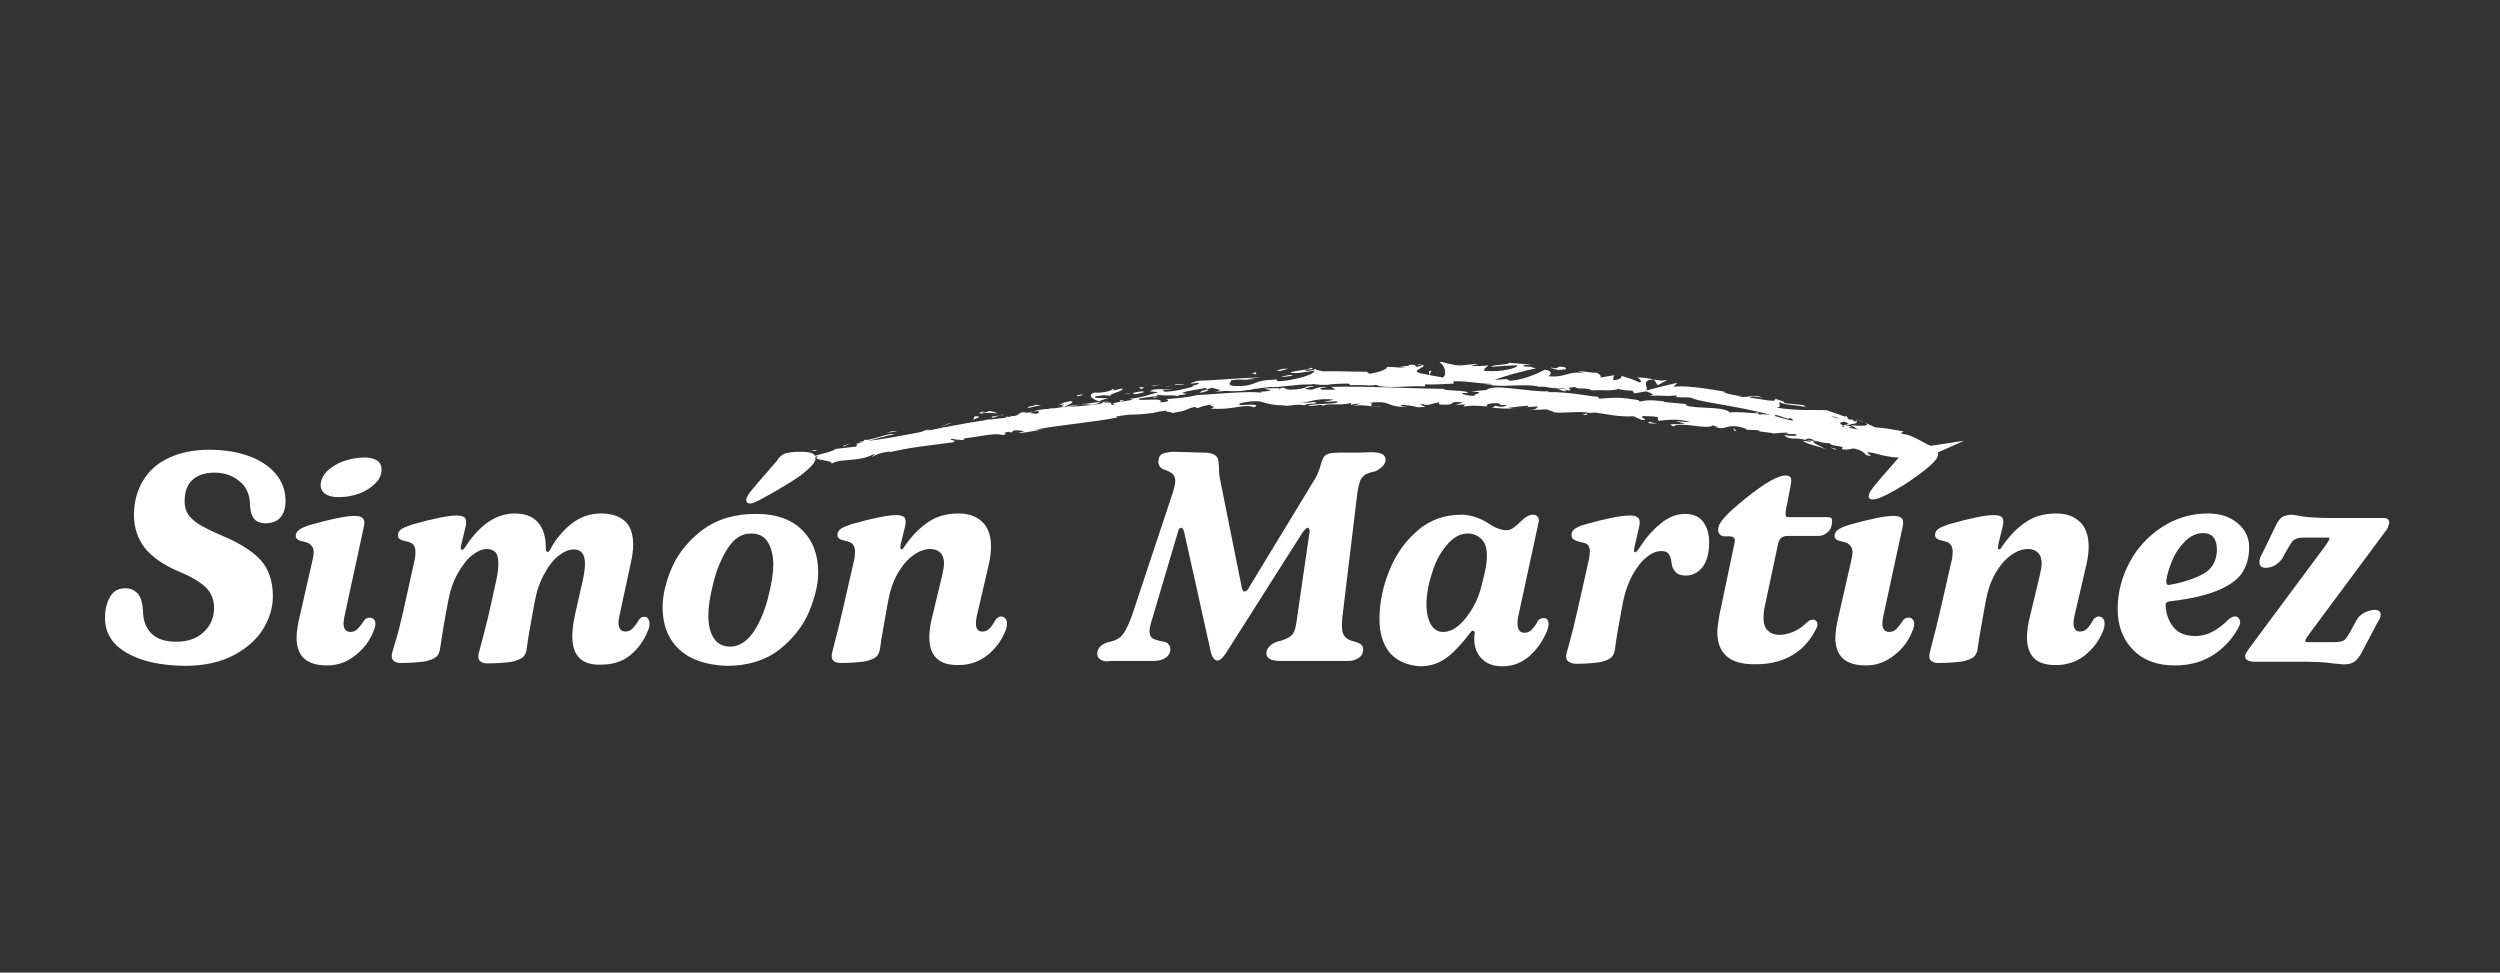 <?xml version="1.0" encoding="utf-8"?>
<!-- Generator: Adobe Illustrator 24.0.1, SVG Export Plug-In . SVG Version: 6.00 Build 0)  -->
<svg version="1.1" id="Capa_1" xmlns="http://www.w3.org/2000/svg" xmlns:xlink="http://www.w3.org/1999/xlink" x="0px" y="0px"
	 viewBox="0 0 612 238.1" style="enable-background:new 0 0 612 238.1;" xml:space="preserve">
<rect x="0" y="0" width="612" height="238.1" fill="#333333" stroke="none"/>
<style type="text/css">
	.st0{fill:#FFFFFF;}
</style>
<g>
	<path class="st0" d="M31,159.8c-3.6-2.1-5.3-4.9-5.3-8.6c0-1.9,0.4-3.6,1.2-5c0.8-1.5,2.1-2.2,3.8-2.2c1.3,0,2.3,0.5,3.1,1.4
		c0.7,0.9,1.1,2.3,1.2,4c0,2.6,0.8,4.5,2.2,5.8c1.4,1.3,3.4,1.9,6,1.9c2.8,0,5-0.8,6.7-2.4s2.5-3.6,2.5-5.9c0-2-0.7-3.7-2-5
		c-1.4-1.3-3.5-2.6-6.4-3.8c-3.9-1.6-6.7-3.6-8.5-5.8c-1.8-2.3-2.7-5-2.7-8.1c0-3.2,0.7-5.9,2.2-8.4c1.4-2.4,3.5-4.3,6.3-5.6
		c2.8-1.3,6.1-2,9.9-2c3.6,0,6.8,0.5,9.6,1.5c2.8,1,5.1,2.5,6.7,4.4c1.6,1.9,2.4,4.1,2.4,6.6c0,1.7-0.4,3-1.2,4
		c-0.8,1-2.1,1.5-3.8,1.5c-1.2,0-2.1-0.4-2.7-1.1c-0.6-0.8-1-2-1-3.7c-0.1-2.4-1-4.3-2.7-5.6c-1.6-1.3-3.6-2-6-2
		c-2.3,0-4.1,0.6-5.4,1.8c-1.3,1.2-1.9,2.9-1.9,5.3c0,1.7,0.6,3.2,1.9,4.3c1.2,1.2,3.5,2.4,6.7,3.8c4.7,1.9,8,4,10,6.2
		c2,2.2,3,5.2,3,8.9c0,2.7-0.8,5.4-2.4,8c-1.6,2.6-4,4.7-7.2,6.4c-3.2,1.7-7.2,2.6-12,2.6C39.2,162.9,34.6,161.9,31,159.8z"/>
	<path class="st0" d="M72.6,156.1c0-1.4,0.3-3.3,0.9-5.8l3.1-13.6c0.1-0.6,0.2-1.1,0.2-1.5c0-1.1-0.5-1.8-1.4-2.3
		c-0.4-0.1-0.9-0.3-1.4-0.4c-0.6-0.1-1-0.3-1.2-0.5c-0.3-0.2-0.4-0.5-0.4-0.8c0-0.6,0.3-1.1,0.8-1.5c0.6-0.4,1.4-0.8,2.7-1.2
		c5.3-1.5,8.9-2.2,10.8-2.2c0.9,0,1.5,0.1,1.9,0.4c0.4,0.2,0.6,0.7,0.6,1.2c0,0.1,0,0.5-0.1,0.9l-4.8,22.2c-0.1,0.6-0.2,1.1-0.2,1.6
		c0,1.4,0.6,2.1,1.7,2.1c0.6,0,1.2-0.2,1.7-0.7c0.5-0.5,1.1-1.3,1.8-2.3c0.3-0.3,0.7-0.5,1.2-0.5c0.4,0,0.7,0.1,1,0.4
		c0.3,0.3,0.4,0.7,0.4,1.2c0,0.5-0.2,1.1-0.5,1.8c-0.9,2.3-2.4,4.3-4.5,5.9c-2,1.6-4.3,2.4-6.8,2.4C75,162.9,72.6,160.6,72.6,156.1z
		 M79.6,120.9c-0.7-0.5-1.1-1.2-1.1-2.1c0-1.2,0.5-2.3,1.5-3.4c1-1,2.4-1.9,4.1-2.5c1.7-0.6,3.4-0.9,5.3-0.9c1.3,0,2.3,0.3,3,0.8
		c0.7,0.5,1,1.2,1,2.2c0,1.2-0.5,2.3-1.5,3.3c-1,1-2.3,1.9-3.9,2.5c-1.6,0.6-3.3,0.9-5.1,0.9C81.4,121.7,80.3,121.4,79.6,120.9z"/>
	<path class="st0" d="M140.1,155.8c0-1.5,0.2-3.3,0.7-5.5l1.9-8.4c0.3-1.5,0.5-2.8,0.5-3.9c0-2.3-0.9-3.5-2.7-3.5
		c-1.2,0-2.4,0.5-3.7,1.5c-1.3,1-2.5,2.5-3.5,4.4c-1.1,1.9-1.9,4.2-2.4,6.9c-0.9,4.9-1.6,8.6-1.9,11.1c-0.1,1.1-0.4,1.9-0.9,2.4
		c-0.5,0.5-1.5,0.9-2.8,1.2c-1.4,0.2-3.4,0.4-6.1,0.4c-0.7,0-1.2-0.2-1.6-0.5c-0.4-0.3-0.5-0.7-0.5-1.2c0-0.1,0-0.4,0.1-0.8
		c0.3-1.2,0.6-2.3,0.9-3.4c0.9-3.5,1.5-5.8,1.7-6.8l1.7-7.7c0.3-1.5,0.5-2.8,0.5-4c0-1.3-0.2-2.2-0.7-2.8c-0.5-0.5-1.2-0.8-2.2-0.8
		c-1.1,0-2.2,0.5-3.5,1.5c-1.3,1-2.4,2.5-3.5,4.4c-1.1,1.9-1.9,4.2-2.4,6.9c-0.9,4.7-1.5,8.4-1.9,11.1c-0.1,1.1-0.4,1.9-0.9,2.4
		c-0.5,0.5-1.5,0.9-2.8,1.2c-1.4,0.2-3.4,0.4-6.1,0.4c-0.7,0-1.2-0.2-1.6-0.5c-0.4-0.3-0.5-0.7-0.5-1.3c0-0.1,0-0.3,0.1-0.7l0.7-2.4
		c0.8-2.5,1.4-5.1,2-7.7l2.9-13.1c0.1-0.8,0.1-1.3,0.1-1.5c0-1.2-0.4-1.9-1.3-2.3c-0.4-0.1-0.9-0.3-1.4-0.4c-0.6-0.1-1-0.3-1.2-0.5
		c-0.3-0.2-0.4-0.5-0.4-0.8c0-0.7,0.3-1.2,0.9-1.6c0.6-0.4,1.5-0.7,2.6-1.1c5.3-1.5,8.9-2.2,10.8-2.2c0.9,0,1.5,0.1,1.9,0.4
		c0.4,0.2,0.5,0.7,0.5,1.3c0,0.3,0,0.6-0.1,0.9l-1.1,4.6c-0.2,0.8-0.1,1.2,0.2,1.2c0.2,0,0.5-0.2,0.8-0.7c3.5-5.4,7.5-8.2,12.1-8.2
		c2.5,0,4.4,0.7,5.7,2.2c1.3,1.5,1.9,3.5,1.9,6c0,0.8,0.1,1.2,0.4,1.2c0.3,0,0.6-0.3,0.8-0.8c1.3-2.4,3-4.4,5.1-6.1
		c2.2-1.7,4.6-2.5,7.2-2.5c2.5,0,4.4,0.6,5.8,1.8c1.4,1.2,2.1,3.2,2.1,5.9c0,1.2-0.2,2.7-0.6,4.5l-2.8,13c-0.1,0.6-0.2,1.1-0.2,1.5
		c0,1.5,0.6,2.2,1.7,2.2c0.6,0,1.2-0.2,1.7-0.7c0.5-0.5,1.1-1.3,1.7-2.3c0.3-0.4,0.7-0.6,1.2-0.6c0.4,0,0.7,0.1,0.9,0.4
		c0.2,0.3,0.4,0.7,0.4,1.2c0,0.6-0.1,1.2-0.4,1.8c-0.9,2.3-2.3,4.3-4.2,5.9c-1.9,1.6-4.3,2.4-7.2,2.4
		C142.5,162.9,140.1,160.6,140.1,155.8z"/>
	<path class="st0" d="M166.3,159c-2.8-2.6-4.1-6.1-4.1-10.4c0-2.9,0.8-6.2,2.3-9.7c1.6-3.6,4.1-6.6,7.5-9.2
		c3.5-2.6,7.8-3.9,13.1-3.9c4.8,0,8.6,1.3,11.2,3.9c2.7,2.6,4,6.1,4,10.5c0,2.9-0.8,6.1-2.3,9.7c-1.5,3.5-4,6.6-7.3,9.2
		c-3.4,2.6-7.7,3.9-12.8,3.9C173,162.8,169.1,161.6,166.3,159z M184.6,154.5c1.6-2.5,2.7-5.3,3.5-8.5c0.8-3.2,1.2-5.8,1.2-7.7
		c0-2.4-0.5-4.3-1.4-5.7c-0.9-1.4-2.3-2-4.1-2c-2.2,0-4.1,1.2-5.7,3.7c-1.6,2.5-2.7,5.3-3.5,8.5c-0.8,3.2-1.2,5.8-1.2,7.7
		c0,2.5,0.4,4.4,1.4,5.8c0.9,1.4,2.3,2,4.1,2C181.1,158.2,183,156.9,184.6,154.5z M182.7,122.2c0-0.4,0.5-1.2,1.3-2.2
		c0.8-1,2-2.4,3.6-4.2l2.6-3c0.5-0.9,1.2-1.5,2-1.8c0.8-0.2,2-0.4,3.6-0.4c1.5,0,2.5,0.1,3.1,0.4c0.6,0.3,0.8,0.8,0.7,1.5
		c-0.1,0.8-1.3,2.1-3.5,3.8c-2.2,1.7-11.2,6.9-12,6.9C183,123.4,182.6,123,182.7,122.2z"/>
	<path class="st0" d="M227.5,155.9c0-1.5,0.3-3.4,0.9-5.7l2.3-9.6c0.2-1.1,0.4-1.9,0.4-2.6c0-1.2-0.3-2.1-0.9-2.7s-1.4-0.9-2.4-0.9
		c-1.4,0-2.8,0.5-4.2,1.5c-1.4,1-2.7,2.5-3.8,4.4c-1.1,1.9-1.9,4.2-2.4,6.9c-0.9,5.1-1.6,8.8-1.9,11.1c-0.1,1.1-0.4,1.9-0.9,2.4
		c-0.5,0.5-1.5,0.9-2.8,1.2c-1.4,0.2-3.4,0.4-6.1,0.4c-0.7,0-1.2-0.2-1.6-0.5c-0.4-0.3-0.5-0.7-0.5-1.3c0-0.1,0-0.3,0.1-0.7l0.5-2
		c1.2-4.4,2.8-11.4,5-21.2c0.1-0.8,0.1-1.3,0.1-1.6c0-1.1-0.4-1.9-1.3-2.3c-0.4-0.1-0.9-0.3-1.4-0.4c-0.6-0.1-1-0.3-1.2-0.5
		c-0.3-0.2-0.4-0.5-0.4-0.8c0-0.7,0.3-1.2,0.9-1.6c0.6-0.4,1.5-0.7,2.6-1.1c5.3-1.5,8.9-2.2,10.8-2.2c0.9,0,1.5,0.1,1.9,0.4
		c0.4,0.2,0.5,0.7,0.5,1.3c0,0.3,0,0.6-0.1,0.9l-1.1,4.5c0,0.2-0.1,0.5-0.1,0.8c0,0.3,0.1,0.5,0.3,0.5c0.2,0,0.4-0.2,0.7-0.7
		c1.7-2.5,3.6-4.5,5.7-5.9c2.1-1.5,4.6-2.2,7.6-2.2c2.4,0,4.3,0.7,5.7,2c1.4,1.3,2.2,3.3,2.2,6.1c0,1.4-0.2,2.8-0.5,4.2l-3,12.9
		c-0.1,0.6-0.2,1.1-0.2,1.6c0,0.7,0.1,1.2,0.4,1.6c0.3,0.4,0.7,0.5,1.2,0.5c0.6,0,1.2-0.2,1.7-0.7c0.5-0.5,1-1.2,1.6-2.3
		c0.4-0.4,0.8-0.7,1.3-0.7c0.4,0,0.7,0.2,1,0.5c0.3,0.3,0.4,0.7,0.4,1.3c0,0.5-0.1,1.1-0.4,1.8c-0.9,2.3-2.4,4.3-4.4,5.9
		c-2,1.6-4.4,2.4-7,2.4C229.8,162.9,227.5,160.6,227.5,155.9z"/>
	<path class="st0" d="M269.5,161.5c-0.6-0.3-0.9-0.8-0.9-1.5c0-0.7,0.3-1.3,0.8-1.8c0.6-0.5,1.2-0.8,1.9-1c1.6-0.3,2.8-0.9,3.5-1.8
		s1.5-2.5,2.3-4.7l10.1-30.4c0.3-1,0.5-1.9,0.5-2.6c0-0.7-0.2-1.3-0.7-1.7c-0.4-0.4-1.2-0.8-2.2-1.1c-0.4-0.2-0.8-0.5-1-0.9
		c-0.2-0.4-0.3-0.9-0.2-1.4c0.1-0.8,0.5-1.4,1.2-1.6c0.7-0.2,1.5-0.4,2.5-0.4l3.8,0.1c0.8,0,1.8,0.1,3.2,0.1c1.3,0,2.2,0.1,2.7,0.4
		c0.6,0.2,0.9,0.6,1.1,1s0.2,1.1,0.3,2c0,1.3,0.1,2.4,0.3,3.3l5.3,26.4c0.1,0.6,0.4,0.9,0.7,0.9c0.2,0,0.4-0.1,0.6-0.3
		c0.2-0.2,0.3-0.4,0.4-0.6l16.1-26.5c0.5-0.8,0.8-1.5,1.1-2.3s0.4-1.2,0.4-1.3c0.2-0.8,0.5-1.4,0.7-1.8c0.2-0.4,0.6-0.7,1.2-0.9
		c0.6-0.2,1.5-0.3,2.6-0.3c1.4,0,2.5,0,3.2,0c0.7,0,1.3,0,1.7,0c0.6,0,1.6-0.1,3.1-0.1c2.3,0,3.4,0.6,3.4,1.9c0,0.5-0.3,1.1-0.8,1.6
		c-0.5,0.5-1.1,0.9-1.8,1.2c-1.1,0.2-1.9,0.5-2.4,0.8c-0.5,0.3-0.9,0.8-1.2,1.4c-0.2,0.6-0.5,1.6-0.7,2.9l-3.7,30.7
		c-0.1,1.1-0.1,1.8-0.1,2c0,1.2,0.2,2,0.7,2.6c0.4,0.6,1.3,1,2.5,1.3c1.3,0.3,2,0.9,2,1.8c0,1-0.4,1.8-1.2,2.2
		c-0.8,0.5-1.6,0.7-2.3,0.7h-16.7c-2.3,0-3.5-0.6-3.5-1.9c0-0.6,0.3-1.2,0.8-1.7c0.5-0.5,1.1-0.9,1.8-1.1c1.7-0.4,2.8-0.9,3.5-1.5
		c0.7-0.6,1.1-1.8,1.3-3.5l3.2-22c0-0.2,0-0.4-0.1-0.6c-0.1-0.2-0.2-0.3-0.4-0.3c-0.2,0-0.4,0.2-0.7,0.5c-0.3,0.3-0.4,0.5-0.5,0.6
		l-18.8,29.6c-0.8,1.2-1.5,1.8-2.1,1.8s-1.1-0.6-1.5-1.7l-6.6-29.7c-0.2-0.7-0.4-1.1-0.7-1.1c-0.4,0-0.7,0.3-0.8,0.9l-6.6,22.3
		c-0.2,0.7-0.4,1.4-0.4,2.1c0,0.9,0.3,1.5,0.8,1.8c0.6,0.3,1.5,0.6,2.8,0.8c0.5,0.1,0.9,0.3,1.1,0.7c0.3,0.3,0.4,0.7,0.4,1.2
		c0,0.8-0.4,1.5-1.1,2c-0.7,0.5-1.8,0.8-3.1,0.8h-10.5C270.9,162,270.1,161.9,269.5,161.5z"/>
	<path class="st0" d="M340.3,159.9c-1.7-2-2.6-4.8-2.6-8.3c0-4,0.8-8,2.4-11.9c1.6-4,3.9-7.2,6.9-9.8c3-2.6,6.6-3.9,10.7-3.9
		c2.5,0,5,0.9,7.4,2.6c1.4,0.8,2.6,1.2,3.6,1.2c0.5,0,0.9-0.1,1.3-0.3c0.4-0.2,0.9-0.6,1.6-1.2c0.9-0.9,1.6-1.5,2.1-1.8
		c0.5-0.3,1-0.5,1.5-0.5c0.5,0,0.9,0.1,1.1,0.4c0.3,0.2,0.4,0.6,0.4,1c0,0.3,0,0.5-0.1,0.7l-5,23.1c-0.1,0.3-0.1,0.9-0.1,1.5
		c0,1.5,0.6,2.2,1.7,2.2c0.6,0,1.2-0.2,1.7-0.7c0.5-0.5,1.1-1.2,1.6-2.3c0.4-0.4,0.9-0.6,1.4-0.6c0.4,0,0.7,0.1,0.9,0.4
		c0.2,0.3,0.3,0.6,0.3,1.1c0,0.6-0.2,1.2-0.5,1.9c-1,2.4-2.5,4.4-4.3,6c-1.9,1.6-4,2.4-6.5,2.4c-2.2,0-3.9-0.6-5.1-1.9
		c-1.2-1.2-1.8-2.8-1.8-4.8c0-0.5,0-0.9,0.1-1.2v-0.1c0-0.5-0.1-0.7-0.4-0.7c-0.2,0-0.5,0.2-0.7,0.5c-1.8,2.4-3.6,4.4-5.5,5.9
		c-1.9,1.5-4.1,2.3-6.7,2.3C344.6,162.9,342.1,161.9,340.3,159.9z M358.9,151.2c1.8-2.3,3-4.8,3.7-7.5c0.5-2,0.9-3.5,1.1-4.6
		c0.2-1.1,0.3-2.1,0.3-3c0-1.8-0.4-3.2-1.3-4.1c-0.9-0.9-2-1.4-3.4-1.4c-1.9,0-3.6,1-5.2,2.9c-1.6,1.9-2.8,4.2-3.6,7
		c-0.9,2.7-1.3,5.2-1.3,7.4c0,2.1,0.4,3.8,1.1,5c0.7,1.2,1.7,1.8,3,1.8C355.2,154.7,357.1,153.5,358.9,151.2z"/>
	<path class="st0" d="M383.9,161.9c-0.4-0.3-0.5-0.7-0.5-1.3c0-0.1,0-0.3,0.1-0.7c1.3-4.6,2.1-8,2.6-10.2l2.9-12.9
		c0.1-0.7,0.2-1.3,0.2-1.8c0-1.2-0.5-1.9-1.4-2.1c-1-0.2-1.8-0.4-2.3-0.7c-0.5-0.2-0.8-0.6-0.8-1.2c0-0.7,0.3-1.2,0.9-1.6
		c0.6-0.4,1.5-0.8,2.7-1.1c5-1.4,8.5-2.1,10.7-2.1c0.8,0,1.4,0.1,1.8,0.4c0.4,0.2,0.6,0.7,0.6,1.2c0,0.2,0,0.5-0.1,1l-1.2,5.2
		c0,0.2-0.1,0.4-0.1,0.7c0,0.3,0.1,0.5,0.3,0.5c0.2,0,0.5-0.3,0.9-0.9c1.6-2.5,3.3-4.5,5.3-6.1c1.9-1.6,3.9-2.4,6-2.4
		c1.9,0,3.4,0.6,4.4,1.9c1,1.3,1.5,3,1.5,5c0,2.6-0.5,4.6-1.6,6.1c-1.1,1.4-2.5,2.1-4.1,2.1c-0.9,0-1.6-0.2-2.1-0.5
		c-0.5-0.4-0.9-0.9-1.2-1.6c-0.1-0.3-0.2-0.9-0.3-1.6c-0.1-0.8-0.4-1.3-0.7-1.7c-0.3-0.4-0.9-0.6-1.7-0.6c-1.2,0-2.4,0.5-3.6,1.5
		c-1.3,1-2.4,2.5-3.5,4.4c-1,1.9-1.8,4.1-2.3,6.6c-0.9,4.9-1.6,8.6-1.9,11.1c-0.1,1.1-0.4,1.9-0.9,2.4c-0.5,0.5-1.5,0.9-2.8,1.2
		c-1.4,0.2-3.4,0.4-6.1,0.4C384.8,162.4,384.3,162.2,383.9,161.9z"/>
	<path class="st0" d="M420.4,154.7c0-0.9,0.2-2.3,0.5-4.1l3.7-17.6c0-0.1,0.1-0.3,0.1-0.6c0-0.7-0.4-1.1-1.3-1.1h-1.2
		c-0.5,0-0.9-0.2-1.2-0.5c-0.3-0.3-0.4-0.7-0.4-1.2c0-0.9,0.6-1.9,1.7-3.1c1.1-1.2,2.8-2.7,4.9-4.4c4.7-3.8,8-5.7,9.9-5.7
		c0.5,0,0.8,0.1,1.1,0.3c0.2,0.2,0.3,0.5,0.3,0.9c0,0.4-0.1,0.9-0.2,1.5l-0.8,4.2c-0.3,1.2-0.4,2-0.4,2.5c0,0.3,0.1,0.6,0.2,0.7
		c0.1,0.1,0.4,0.1,0.8,0.1h8.8c0.5,0,0.9,0,1.2,0.1c0.2,0.1,0.4,0.3,0.4,0.7c0,1.2-0.3,2.2-1,2.8c-0.7,0.7-1.5,1-2.5,1h-7.4
		c-1.3,0-2,0.6-2.3,1.8l-3.4,16c-0.1,0.8-0.2,1.5-0.2,2.2c0,1.4,0.3,2.4,1,3.1s1.6,1.1,2.9,1.1c1,0,2.1-0.2,3.3-0.7
		c1.2-0.5,2.3-1.2,3.4-2.3c0.5-0.5,1-0.7,1.5-0.7c0.3,0,0.6,0.1,0.8,0.3c0.2,0.2,0.3,0.5,0.3,0.8c0,0.3,0,0.5-0.1,0.7
		c-1.4,3-3.4,5.3-5.9,6.8c-2.5,1.5-5.5,2.3-8.9,2.3C423.6,162.8,420.4,160.1,420.4,154.7z"/>
	<path class="st0" d="M449.3,156.1c0-1.4,0.3-3.3,0.9-5.8l3.1-13.6c0.1-0.6,0.2-1.1,0.2-1.5c0-1.1-0.5-1.8-1.4-2.3
		c-0.4-0.1-0.9-0.3-1.4-0.4c-0.6-0.1-1-0.3-1.2-0.5c-0.3-0.2-0.4-0.5-0.4-0.8c0-0.6,0.3-1.1,0.8-1.5c0.6-0.4,1.4-0.8,2.7-1.2
		c5.3-1.5,8.9-2.2,10.8-2.2c0.9,0,1.5,0.1,1.9,0.4c0.4,0.2,0.6,0.7,0.6,1.2c0,0.1,0,0.5-0.1,0.9l-4.8,22.2c-0.1,0.6-0.2,1.1-0.2,1.6
		c0,1.4,0.6,2.1,1.7,2.1c0.6,0,1.2-0.2,1.7-0.7c0.5-0.5,1.1-1.3,1.8-2.3c0.3-0.3,0.7-0.5,1.2-0.5c0.4,0,0.7,0.1,1,0.4
		c0.3,0.3,0.4,0.7,0.4,1.2c0,0.5-0.2,1.1-0.5,1.8c-0.9,2.3-2.4,4.3-4.5,5.9s-4.3,2.4-6.8,2.4C451.7,162.9,449.3,160.6,449.3,156.1z
		 M457.5,121.2c0-0.4,0.5-1.2,1.3-2.2c0.8-1,2-2.4,3.6-4.2l2.6-3c0.5-0.9,1.2-1.5,2-1.8c0.8-0.2,2-0.4,3.6-0.4
		c1.5,0,2.5,0.1,3.1,0.4c0.6,0.3,0.8,0.8,0.7,1.5c-0.1,0.8-1.3,2.1-3.5,3.8c-2.2,1.7-4.5,3.3-7,4.7c-2.5,1.4-4.2,2.2-5,2.2
		C457.8,122.4,457.3,122,457.5,121.2z"/>
	<path class="st0" d="M496.2,155.9c0-1.5,0.3-3.4,0.9-5.7l2.3-9.6c0.2-1.1,0.4-1.9,0.4-2.6c0-1.2-0.3-2.1-0.9-2.7s-1.4-0.9-2.4-0.9
		c-1.4,0-2.8,0.5-4.2,1.5c-1.4,1-2.7,2.5-3.8,4.4c-1.1,1.9-1.9,4.2-2.4,6.9c-0.9,5.1-1.6,8.8-1.9,11.1c-0.1,1.1-0.4,1.9-0.9,2.4
		c-0.5,0.5-1.5,0.9-2.8,1.2c-1.4,0.2-3.4,0.4-6.1,0.4c-0.7,0-1.2-0.2-1.6-0.5s-0.5-0.7-0.5-1.3c0-0.1,0-0.3,0.1-0.7l0.5-2
		c1.2-4.4,2.8-11.4,5-21.2c0.1-0.8,0.1-1.3,0.1-1.6c0-1.1-0.4-1.9-1.3-2.3c-0.4-0.1-0.9-0.3-1.4-0.4c-0.6-0.1-1-0.3-1.2-0.5
		c-0.3-0.2-0.4-0.5-0.4-0.8c0-0.7,0.3-1.2,0.9-1.6c0.6-0.4,1.5-0.7,2.6-1.1c5.3-1.5,8.9-2.2,10.8-2.2c0.9,0,1.5,0.1,1.9,0.4
		c0.4,0.2,0.5,0.7,0.5,1.3c0,0.3,0,0.6-0.1,0.9l-1.1,4.5c0,0.2-0.1,0.5-0.1,0.8c0,0.3,0.1,0.5,0.3,0.5c0.2,0,0.4-0.2,0.7-0.7
		c1.7-2.5,3.6-4.5,5.7-5.9c2.1-1.5,4.6-2.2,7.6-2.2c2.4,0,4.3,0.7,5.7,2s2.2,3.3,2.2,6.1c0,1.4-0.2,2.8-0.5,4.2l-3,12.9
		c-0.1,0.6-0.2,1.1-0.2,1.6c0,0.7,0.1,1.2,0.4,1.6c0.3,0.4,0.7,0.5,1.2,0.5c0.6,0,1.2-0.2,1.7-0.7c0.5-0.5,1-1.2,1.6-2.3
		c0.4-0.4,0.8-0.7,1.3-0.7c0.4,0,0.7,0.2,1,0.5c0.3,0.3,0.4,0.7,0.4,1.3c0,0.5-0.1,1.1-0.4,1.8c-0.9,2.3-2.4,4.3-4.4,5.9
		s-4.4,2.4-7,2.4C498.5,162.9,496.2,160.6,496.2,155.9z"/>
	<path class="st0" d="M522.2,159.1c-2.5-2.5-3.8-5.9-3.8-10c0-4,1-7.8,2.9-11.4c1.9-3.6,4.6-6.5,8-8.7c3.4-2.2,7.1-3.3,11.3-3.3
		c2.9,0,5.3,0.8,7.2,2.4c1.9,1.6,2.8,3.6,2.8,5.9c0,2.4-0.6,4.5-1.7,6.2c-1.1,1.7-3.1,3.1-5.9,4.3c-2.8,1.2-6.7,2.1-11.8,2.7
		c-0.4,0-0.7,0.2-0.9,0.4c-0.2,0.2-0.2,0.6-0.1,1.3c0.2,1.9,0.9,3.5,2,4.8c1.1,1.3,2.9,2,5.3,2c1.5,0,2.9-0.4,4.2-1.1
		c1.3-0.7,2.6-1.7,3.9-3c0.5-0.4,1-0.7,1.5-0.7c0.4,0,0.7,0.1,0.9,0.4c0.2,0.2,0.4,0.6,0.4,1c0,0.3-0.1,0.7-0.3,1.1
		c-1.4,2.7-3.4,5-6.1,6.8c-2.7,1.8-5.9,2.7-9.6,2.7C528.2,162.9,524.7,161.7,522.2,159.1z M539.5,140.4c2.1-1.2,3.1-3.1,3.2-5.7
		c0-2.8-1.1-4.2-3.4-4.2c-1.5,0-2.9,0.6-4.3,1.9c-1.3,1.3-2.4,2.8-3.2,4.7c-0.8,1.9-1.3,3.6-1.5,5.1v0.2c0,0.5,0.2,0.8,0.5,0.8
		c0.1,0,0.4,0,0.7-0.1C534.7,142.5,537.4,141.6,539.5,140.4z"/>
	<path class="st0" d="M572.2,162.5c-0.4,0-1.3-0.1-2.7-0.3c-1.4-0.1-2.8-0.2-4.3-0.2h-13.1c-1.7,0-2.5-0.5-2.5-1.4
		c0-0.3,0.3-0.9,0.8-1.6c0.5-0.7,0.9-1.2,1.1-1.5l17.6-23.7c0.6-0.8,0.9-1.4,1.1-1.7c0.1-0.4,0-0.5-0.3-0.5h-5.6
		c-1,0-1.7,0.1-2.2,0.3c-0.5,0.2-0.9,0.5-1.2,1c-0.3,0.5-0.9,1.4-1.6,2.7c-0.3,0.6-0.5,1-0.7,1.3c-0.6,0.7-1.3,1.3-1.9,1.6
		c-0.6,0.3-1.3,0.5-2.1,0.5c-1,0-1.5-0.5-1.5-1.4c0-0.6,0.2-1.3,0.7-2.1l3.6-7.4c0.5-0.9,1-1.4,1.6-1.7c0.6-0.2,1.2-0.4,2-0.4
		c0.3,0,1.1,0.1,2.5,0.4c1.4,0.2,3.5,0.4,6.4,0.4h13.6c0.4,0,0.8,0.1,0.9,0.2c0.2,0.1,0.4,0.4,0.5,0.7v0.1c0,0.2-0.1,0.5-0.2,0.9
		c-0.1,0.4-0.3,0.7-0.4,0.9l-19,25.6c0,0.1-0.2,0.3-0.5,0.7c-0.3,0.4-0.4,0.7-0.5,0.9c0,0.2,0.1,0.4,0.4,0.4h6.7
		c1.2,0,2-0.2,2.5-0.5c0.4-0.3,1-1.2,1.8-2.7c0.3-0.6,0.8-1.5,1.5-2.7c0.6-0.7,1.2-1.2,2-1.5c0.7-0.3,1.4-0.5,2.1-0.5
		c1,0,1.5,0.4,1.5,1.2c0,0.5-0.3,1.2-0.9,2.1l-4,7.6c-0.7,1.1-1.4,1.8-1.9,2c-0.6,0.3-1.1,0.4-1.7,0.4
		C573.9,162.7,573.2,162.6,572.2,162.5z"/>
</g>
<g>
	<g>
		<g>
			<g>
				<g>
					<path class="st0" d="M193.4,113.3c-0.8,0.2-0.4,0.5-0.5,0.6C194.2,113.5,193.4,113.2,193.4,113.3z"/>
					<polygon class="st0" points="206.5,109.1 206.3,109.4 208.2,108.5 					"/>
					<path class="st0" d="M219,106.3c-1.3-0.4-4.5,1.1-6.8,1.4l-0.4-0.1l-0.9,0.8C213.6,107.7,217,106.6,219,106.3z"/>
					<path class="st0" d="M225.9,106.4c-0.5-0.2,1.4-0.5-1.6,0.2c0.2,0,0.2,0,0.3,0C224.9,106.6,225.3,106.5,225.9,106.4z"/>
					<path class="st0" d="M224.7,106.6C223.4,106.9,225.6,106.7,224.7,106.6L224.7,106.6z"/>
					<path class="st0" d="M230.7,105.3l-1.7,0.6c0.4,0.1,1.9-0.2,1.4,0.1C232.2,105.5,231.8,105.4,230.7,105.3z"/>
					<path class="st0" d="M232.3,104.5l-0.9,0.3C231.6,104.8,231.8,104.8,232.3,104.5z"/>
					<path class="st0" d="M229.5,105.3l1.9-0.6c-0.3-0.1-0.3-0.3-0.9,0.3C230.7,104.8,230.3,105,229.5,105.3z"/>
					<path class="st0" d="M228.4,105.4c-1,0-2.3,0.2-0.6-0.4C224.5,105.8,225.1,106.2,228.4,105.4z"/>
					<path class="st0" d="M219.5,105.5l-1.3,0.1L217,106C217.6,105.8,219.6,105.7,219.5,105.5z"/>
					<path class="st0" d="M241.6,103.6c0.1-0.2-0.7-0.3-0.8-0.5l-1.3,0.4C240.2,103.5,241.5,103.4,241.6,103.6z"/>
					<path class="st0" d="M240.8,103.1l1.9-0.6C241,102.8,240.7,103,240.8,103.1z"/>
					<polygon class="st0" points="232.4,103.6 229.4,104.8 233,103.5 					"/>
					<polygon class="st0" points="249,102.4 248,102.9 249.8,102 					"/>
					<path class="st0" d="M253.9,101.5c-0.8,0.4,1.2,0.3,0.4,0.6c1.3-0.2,2.4-0.7,3.4-1C256.6,101.3,255.4,101.5,253.9,101.5z"/>
					<path class="st0" d="M259.3,100.5c-0.5,0.1-1.1,0.4-1.7,0.6C258.2,100.9,258.8,100.7,259.3,100.5z"/>
					<path class="st0" d="M246,102.1c0.2,0.1,0.5,0.3,1.6,0.2l-0.8-0.3C246.5,102,246.3,102,246,102.1z"/>
					<path class="st0" d="M246.7,101.9L246.7,101.9c0.9-0.1,1.4-0.2,1.7-0.2C248.2,101.7,247.7,101.8,246.7,101.9z"/>
					<path class="st0" d="M245.8,102.1c0.1,0,0.1,0,0.2,0C245.9,102,245.9,102,245.8,102.1z"/>
					<path class="st0" d="M237.6,103c1.1-0.5,3.4-1.1,1.1-1.1C237.8,102.4,239.2,102.3,237.6,103z"/>
					<path class="st0" d="M244.8,101.7l-2.1,0.3c0.1,0.1,0.5,0.2-0.1,0.4L244.8,101.7z"/>
					<polygon class="st0" points="245.7,101.4 244.8,101.7 245.5,101.6 					"/>
					<path class="st0" d="M255.7,100.6c0.9-0.3,1.8-0.5,2.9-0.7c-1.2,0.1-2.4,0.2-3.6,0.4C254.9,100.5,254.5,100.8,255.7,100.6z"/>
					<path class="st0" d="M251.3,101.2c0.1,0,0.1,0,0.2-0.1C251.4,101.1,251.3,101.1,251.3,101.2z"/>
					<path class="st0" d="M269.5,98.4c-0.1,0-0.1,0-0.2-0.1c0,0,0,0.1,0,0.1L269.5,98.4z"/>
					<path class="st0" d="M254.9,100.3c-0.9,0-1.4,0.2-1.9,0.5c0.7-0.2,1.3-0.3,2.1-0.4C255.1,100.2,255.1,100.2,254.9,100.3z"/>
					<path class="st0" d="M262.3,99.8c-0.5,0-1,0-1.6,0C261.2,99.9,262.1,100,262.3,99.8z"/>
					<path class="st0" d="M251.8,101.2c0,0-0.1,0-0.1,0C252,101.3,252,101.2,251.8,101.2z"/>
					<path class="st0" d="M251.8,101.2c0.4-0.1,0.8-0.3,1.1-0.5c-0.5,0.1-1,0.3-1.4,0.4C251.6,101.1,251.8,101.2,251.8,101.2z"/>
					<path class="st0" d="M272.4,95.2c-0.1,0.4-2.4,1.1-4.5,0.9c-1.9,0.6-0.5,1.7,1.4,2.2c0-0.2,0-0.3,2-0.8
						c-0.7-0.1-4.6,0.1-2.9-0.5c2.7-0.5,2.2-0.1,3.6-0.1c-1.2-0.4,3.4-1.1,2.7-1.8l-2.3,0.5C272.2,95.6,273.1,95.3,272.4,95.2z"/>
					<path class="st0" d="M265.4,98.8l-0.8,0.2c1-0.1,1.7,0,3,0.1c1.4-0.4,1.6-0.6,1.7-0.7c-1.4,0.1-2.8,0.4-4.1,0.5L265.4,98.8z"/>
					<path class="st0" d="M260.8,99.5c0.6-0.5,2.6-1,1.3-1.3c-2.5,0.4-1.7,0.6-3.1,1C262.9,98.6,257.9,99.7,260.8,99.5
						c-0.8,0.1-1.5,0.3-2.2,0.4c0.7-0.1,1.4-0.1,2.1-0.1c0,0-0.1,0-0.1,0l0,0l0,0c-0.2,0-0.2-0.1,0,0c0,0,0.1,0,0.1,0
						C260.7,99.7,260.7,99.6,260.8,99.5c1.2-0.1,0.2,0.1-0.2,0.2c0,0,0,0,0,0.1c0,0,0,0,0,0l3.9-0.8
						C263.7,99.1,262.7,99.2,260.8,99.5z"/>
					<path class="st0" d="M240.5,100.7c0.1,0,0.1,0,0.1,0.1C240.9,100.6,241,100.6,240.5,100.7z"/>
					<path class="st0" d="M242.2,100.6c-0.3,0.1-0.5,0.3-1.4,0.4c-0.8,0,0-0.2-0.1-0.3c-0.5,0.2-1.9,0.6-0.1,0.5l0.3-0.1
						c1.6-0.1,3.8,0.1,3.5,0.2C243.8,101,243.4,100.8,242.2,100.6z"/>
					<path class="st0" d="M251.6,99.9c1.1-0.3,2.2-0.5,3.3-0.7c-0.6,0-1.2-0.1-1.7-0.1l0.1,0.2C251.4,99.5,251.8,99.7,251.6,99.9z"
						/>
					<polygon class="st0" points="269.9,98.5 269.5,99 271.3,98.2 					"/>
					<polygon class="st0" points="274.2,98 274.1,98.4 275.2,98 					"/>
					<path class="st0" d="M427,105.2l-1,0C426.5,105.2,426.8,105.2,427,105.2z"/>
					<path class="st0" d="M434.1,106.3l0.2-0.2C433.9,106.2,433.8,106.2,434.1,106.3z"/>
					<path class="st0" d="M380.5,94.9c1.4,0.5,2.9,1.2,2.8,0.7l-0.4-0.5C381.9,95.2,381.1,95.1,380.5,94.9z"/>
					<path class="st0" d="M453,104c-0.1-0.1-0.2-0.2-0.4-0.2c-0.4,0.1-0.7,0.1-1,0.2C452,104,452.5,104,453,104z"/>
					<path class="st0" d="M454.4,102.6l1.8,0.8C455.8,103.1,455.2,102.9,454.4,102.6z"/>
					<path class="st0" d="M388.5,101.2l-1.2,0.3C389.1,101.7,388.3,101.4,388.5,101.2z"/>
					<path class="st0" d="M318.4,94c1.2,0.1,2.2,0.1,3.1,0.1C320,93.9,318.8,93.6,318.4,94z"/>
					<path class="st0" d="M430.5,101c-0.6,0-0.9,0-0.9,0.1C430.2,101.2,430.6,101.2,430.5,101z"/>
					<path class="st0" d="M325.1,94c-0.2,0-0.4-0.1-0.7-0.1c-0.9,0.1-1.8,0.2-2.9,0.2C322.6,94.2,323.9,94.3,325.1,94z"/>
					<path class="st0" d="M248.1,105.7c-0.1,0-0.2,0-0.3,0C247.8,105.8,247.9,105.7,248.1,105.7z"/>
					<path class="st0" d="M206.9,109c0.4-0.1,1-0.3,1.6-0.4C208.2,108.7,207.7,108.8,206.9,109z"/>
					<path class="st0" d="M291.5,96.2C290.6,96.4,291.4,96.3,291.5,96.2L291.5,96.2z"/>
					<path class="st0" d="M286.9,95c0.2-0.1,0.3-0.1,0.3-0.2C287.2,94.8,287.1,94.9,286.9,95z"/>
					<path class="st0" d="M334.2,91C334.2,91,334.2,91,334.2,91C334,91,334,91,334.2,91z"/>
					<path class="st0" d="M290.1,96.2c0.3,0,0.7,0,1.2,0C291.1,96.2,290.8,96.2,290.1,96.2z"/>
					<path class="st0" d="M290.4,96.4c-0.3,0-0.6,0-0.8,0C289.4,96.5,289.5,96.5,290.4,96.4z"/>
					<path class="st0" d="M292.8,96.1c-0.5,0.1-1,0.1-1.5,0.1c0.2,0,0.3,0,0.2,0C291.8,96.2,292.2,96.2,292.8,96.1z"/>
					<path class="st0" d="M323.2,98c-0.1,0-0.1,0-0.2,0C322,98.2,322.5,98.1,323.2,98z"/>
					<path class="st0" d="M404.9,92.8c0,0-0.1,0-0.1,0C404.8,92.9,404.9,92.9,404.9,92.8L404.9,92.8z"/>
					<path class="st0" d="M408.2,93c-1.5,0.3-2.3,0.1-3.3-0.1l0.9,1.4L408.2,93z"/>
					<path class="st0" d="M410.2,103.1l2.3,0.6c-2.9,0.3-4.8-0.1-2.7,0.7c0.2-0.6,2.5-0.5,4.7-0.2c2.2,0.3,4.5,0.5,4.7-0.1l1.5,0.5
						c-0.4-0.1-0.5,0-0.9-0.1c2.9,1,2.3-0.7,6.1,0c1.3,0.3,2.2,0.7,1.3,0.7l3,0.1c0.9,0.2,0.6,0.4-0.2,0.2l4.5,0.6l0,0
						c0.7-0.1,2.2-0.2,2.9-0.2c1.1,0.4-0.6,0.1-0.3,0.3l2.5,0.1c1,0.5-1.2,0.5-2.9,0.2c2.1,1.7,2.1,0,7,1.7l-2.4-0.3
						c1.4,1,3.2,1.1,5.8,2.1c-0.6-0.4-5.1-2.2-2.3-2c0.7,0.2,1.7,0.5,3.2,0.5c-0.1,0.5,1.4,0.6,3.1,0.9l-0.2,0.6
						c1.9,0.2,1.9-0.2,3-0.2c2.1,0.5,2.5,1.1,2.9,1.6c3.4,0.8-2.2-1.3,1.9-0.5c1.4,0.4,2.6,0.7,3.9,0.9c0.6,0.1,1.3,0.2,2,0.2
						c0.4,0,0.7,0.1,1.1,0.1c0.2,0,0.4,0,0.6,0.1c0.3,0,0.6,0.1,0.9,0.1c0.1,0,0.2,0,0.3,0c0.1,0,0.1,0,0.2,0c0.1,0,0.2,0,0.2,0
						c0.1,0,0.2,0.1,0.2,0.1c0.1,0.1,0,0.1-0.1,0.1c-0.3,0.1-0.7,0.2-0.3,0.3l1.8-0.5c0.4,0,0.3,0.2,0.2,0.3
						c1.5-0.2,0.1-0.6,2.5-0.8c0,0,0,0,0.1-0.1l8.5-3.8l-7.9,1.2c-1,0.2-4.3-2.7-7.3-2.9c-0.6-0.4,0.5-0.3,0.3-0.6
						c-4.1-0.7-3.5-0.7-6.9-1c-0.9-0.4-1.7-0.8-2.6-1.2c1.9,1-0.8,0.9-3.2,0.7c0.7,0.4,1.2,0.8,1.6,1c-1.2-0.2-2.4-0.4-3.7-0.6
						c-0.4-0.2,0-0.3,0.7-0.4c-0.3,0-0.5,0-0.7,0c-1.2-0.6-0.5-0.7,0.5-0.9c0.4,0.2,0.8,0.5,1.2,0.7c1-0.1,1.9-0.3,1.8-0.7
						c-0.3,0-0.7-0.1-1.2-0.2c0.3,0,0.4-0.1,0.3-0.2c-0.1-0.1-0.5-0.1-1.1-0.1l-0.6-0.9l-0.3,0.2c-1.5-0.5-3.1-1.1-4.6-1.6
						c-3.6-0.1-6.8,0.2-12.2-0.6c1.4-0.2,0.5-0.8,0.7-1.4c1.3,0.9,4.3,0.6,7,1.4c-1.4-0.4-1.1-0.6-0.7-0.6l-5.1-0.5
						c0.2-0.5-1-0.6-2.3-1.1c0.8,1.2-3.9-0.1-6-0.2c-0.1-0.3,0.5-0.6,3,0c-2.6-1.3-3.8,0.5-6.4-0.6c0.6,0.1,0.9,0.2,1.2,0.1
						c-1.5,0-4.9-0.8-4.1-1l0.6,0.1c-2-0.4-5.1-0.9-7.8-1.2c-2.7-0.3-5-0.3-5.3,0c0-0.1,0.7-0.9,0.9-1.1c-2.6,0.6-5.1,1.2-7.6,1.9
						c0.7-0.6-1.5-2.7,1.9-2.7c-1-0.2-2.2-0.5-4.2-0.5c0.7,0.2,1.5,1.2,0.6,1.2c-2.4-1.1-1.7-0.7-4.7-1.7c1,0.3-0.3,1.3-1.8,1.1
						c0.3-0.1,0-1.1,0.6-1.2l-4,0.7c1-0.1,0.3-0.9-0.6-1.3c0.4,0.3-3.4-0.4-4.5-0.3l1.6,0.4c-4.4-0.5-4.5,1.2-8.9,0.8
						c0.5-0.2,1.4-1.3-0.8-1.6c-1.1,0.5-4.7,2.5-8.6,2.7l-0.7-0.4c-1,0.1-2,0.1-3,0.2c1.9-0.8,7.2-2.3,10.1-2.8
						c-1.6-0.4-0.4-0.4-2.9-0.5c-0.9-0.4,1.4-0.4,2.1-0.4l-5.8-0.5c0.1,0.3-1,0.4-2.1,0.5c-1.1,0.1-2.2,0.2-2.2,0.5
						c2.1-0.2,4.2-0.3,6.3-0.4c0.2,0.7-3.7,1.7-7.8,1.4c-1-0.3,0.8-1.2,0.8-1.4c-0.5,0.2-3.9,0.3-4.3,0.1l1.8-0.3
						c-2.3-0.3-3.8,0.7-6.5,0c-0.9-0.1-2.8-0.9-3-0.5c1.5,0.8,1.8,3.2,0.8,3.7c-0.3-0.1-5-0.8-6-1.2c-1.6-0.6,2.4-1.4,1-1.9
						c-0.1,0.2-0.9,0.4-1.3,0.5c-1-0.2,0.4-0.6-1.8-0.5c-0.4,0.7-4.4,0-1,0.6c-2.1,0.2-2.3-0.1-4.7-0.1c0.8,0.4-2.2,1.5-4.3,1.7
						c0.1-0.2-0.4-0.4-0.6-0.5c-4.3,0-6.7-0.2-10.7-0.1c-0.4-0.2-2.3-0.3-1.5-0.6c-0.6,0.1-1.1,0.4-2.3,0.5
						c-2.4-0.5,2.8-0.2,0.9-0.8c-0.1,0.4-3.2,0.7-5,1.1c0.6,0.6,4.1-0.1,5.9-0.4c0,0.8-3,1.9-7.2,2.5c-3.3,0.4-1.5-0.5-2.1-0.3
						c-3.2,0.1-4.5,0.5-5.6,1c-1.2,0.4-2.2,0.7-4.9,0.6c-2.1-0.4-0.2-1.1-0.7-1.4c2.7-0.4,4.2,0,6.1-0.1l-2.3-0.1
						c0.9-0.2,2.7-0.5,3.7-0.4c-1.8-0.3-10.6,0.6-15.5,0.7c-0.8,0.3-2.3,0.6-1.6,0.7l1.5-0.2c1.4,0.3-2.8,0.9-0.9,0.9
						c-2,0.5-4.3,1.2-7.2,1.3l-0.6-0.6c0.1,0.2,1.9,0.2,2.7-0.1c-1.2,0.4-4.5-0.4-5.7,0.6c0.7,0.1,1.4,0.1,2.1,0.2
						c-2,0.5-4.5,1.5-7.1,1.6c1.2,0.5,0.6-0.1,2.5,0.3c-1.7-0.7,6.5-0.7,3.9-1.4c2,0.6,3.3,0,5.8,0.5c-0.1-0.2-0.9-0.3,1.3-0.4
						c0.1-0.1,0.3-0.2,0.5-0.2c0.1,0,0.1,0,0.1,0c0,0-0.1,0-0.1,0c0.1,0,0.1,0,0,0c-0.5,0-0.9-0.1-1.1-0.2c1-0.6,4.4-0.9,5.6-1.2
						c1.3,0-0.5,0.3,0.2,0.4c0.6-0.2,1.1-0.4,1.7-0.5c0.2,0.4,3.4,0.5,0.5,1l2.7-0.2c1.6,0.1,3.8,0.1,5.1-0.2c1.3,0,3.2-0.7,2.1-0.3
						c1.4-0.2,2.8-0.4,4.2-0.5l0,0.1c2.1-0.1,4.2-0.4,6.5-0.6c2.2-0.2,4.5-0.3,6.9,0c1.4-0.2,2.9-0.3,5.2-0.3l0.5,0.4
						c0.9-0.1,2.3,0,3.5,0c1.2,0.1,2.3,0.1,2.7-0.1c2,1.1,8.8,0.1,12,0.4l0.1-0.5c2.2,0.1,4.3-0.1,7-0.2l-0.2-0.5
						c2.4-0.3,6,0.5,9.7,0.6c-0.3,0.2-1.2,0.1-1.9,0c4.4,1.1,9.4-0.3,13.4,0.7c1-0.1,1.7,0,2.4,0.2c-0.1,0-0.2,0-0.2,0
						c0.1,0,0.3,0,0.4,0c0.4,0.1,0.9,0.2,1.4,0.3c-0.4-0.1-0.8-0.3-1.1-0.3c0.8,0.1,1.9,0.1,3.1,0.1l0.4,0.5c0.1,0,0.2,0,0.3,0
						c1.1,0.3,0.9-0.2,0.4-0.6c0.6,0,1.1-0.1,1.5-0.2c0.8,0.8,3,0,4.2,0.9c0.8-0.3,5.8,0.3,6.5-0.5c0,0.1,0.4,0.2-0.3,0.1
						c1.3,0.2,2.5,0.5,3.7,0.4l0.5,0.7l2.9-0.5c1.6,0.6,2.3,0.9,0.6,1.1c4.1-0.2,3.3,0.2,6.9-0.1l-0.2,0.4c1.2,0.2,3.3-0.1,4,0.3
						c1.3,0.6,4.7,1.1,8.6,1.8c2,0.4,4,0.7,6.1,1.2c2,0.4,4,0.9,5.7,1.5c-0.6-0.7,0.2-0.4,1.2-0.1c1,0.4,2.1,0.8,2.4,0.4
						c0.3,0.4,1.3,0.7,0.1,0.7c3.6,0.5,5.2,1.6,7.8,1.5c0.3,0.4-0.8,0.2-0.5,0.5c0.3,0,1.2,0,1.5,0.3c0.3,0.2-0.6,0.1-1.2,0.1
						c3.6,0.8,4.2,0.1,4.6-0.6c1.7,0.8,2.6,1,4.1,0.9c0.6,0.4,1.5,1-0.7,0.5c1.3,0.4,7.5,2.5,7.8,2c0.3,0.3,1.7,0.6,2.1,0.6
						c2.8,0.9,3,1.1,5.7,1.9l-0.7-0.4c1.1-0.3,2,0.4,3.5,1l0.4-1.9c-0.3,0-0.6,0-1,0l0.1-0.1c-2.6-0.3-3.2-0.2-3.8-0.2
						c-0.3,0-0.4,0.1-0.8-0.1c-0.5-0.1-1.3-0.4-2.5-0.8l0.2,0.5c-0.7,0.9-4.4-1.5-7.5-1.8l1,0.5c-1.7,0-4.3-2.4-5.9-2.8
						c-0.3-0.2,0.6,0,1.1,0c-4.2-1.4-0.7,0.5-3.9,0.1c-0.5-0.4,0.9-0.7-1.2-1.2c-1-0.5-6.5-0.1-9.3-1.2c0.6,0.4,1.2,0.7-0.3,0.7
						c-2.3-0.3-6-2-8.2-1.5c-0.3-0.1-0.4-0.2-0.4-0.3c-1.8-0.1-5.8-0.5-6.9-0.2c-1.4-1.8-11-0.7-10.8-2.1l-5.4-0.5l0.2-0.1
						c-3.5-0.5-4.7-0.3-6,0c-0.8-0.2-0.2-0.3-0.1-0.3c-5-0.8-5.6-0.7-9.9-0.4l-0.4-0.5c-1.2,0.1-7.3-1.3-12.3-1.1
						c0.1-0.1,0.2-0.1,0.6-0.2c-2.8,0.1-6.2-0.4-9.1-0.7c-2.9-0.3-5.4-0.5-6.5,0.4l-3.7,0.3c4.8,0.3-0.7,0.8,1.2,1.1
						c-1.9,0.1-4.9-0.7-2.5-0.7l0.4,0.1c0.9-0.9-5.9-0.5-5.8-1.1c-4.7-0.1-9.4-0.2-14-0.4c-4.6-0.1-9.1-0.2-13.5-0.1l1,0.7l-3.1,0
						c-0.8-0.1-1.1-0.5,1.1-0.6c-1.2-0.4-3.7,0.5-3.7,0.6c-4.3-0.2,1.7-0.9,0.3-0.9l-1.8,0.1l0.4,0.1c-1.4,0.4-1.6,0.6-4.2,0.7
						c-1.7-0.1-0.9-0.4-1.5-0.4c0-0.1-0.2-0.1-1,0l-3.9,0.1l1.6,0.5c-1.7,0.4-3.7,0.1-1.8,0.7c-1.3-0.5-5-0.3-8.5-0.1
						c-3.5,0.2-6.8,0.5-7.7,0.5c-2.4,0.6-4.7,0.8-7.7,1c0.7,0.1,1.2,0.7-1.3,0.8c0.8-1.4-4.7-0.1-6.8-0.9c1.9,0.4-7.2,0.9-4.2,1.5
						c-2.1,0.1-0.2-0.5-1.8-0.6c-2.5,0.5-5.3,0.8-8.2,1c-2.9,0.2-6,0.5-9.1,1c-0.1,0.2,1,0.3-0.3,0.8l-3.4-0.4
						c-1.2,0.3-1,1.2-3.3,0.9c0.3,0.1,0.8,0.2,0,0.4c-12.3,1-24.5,4.8-37,6c1.7,0,0.6,0.2-0.6,0.5c0.8-0.1,0.1,0.4,0.3,0.6l-5.2,0.6
						c-0.8,0.9-5.4,1.4-5.8,2.2l1.6-0.5c-1.9,1.3,3.4,0.8,3.3,1.9c2.2-1.4,6.5-0.3,10.2-2.3c0.9,0-0.7,0.5-0.2,0.6
						c0.9-0.6,2.1-1,4.3-1.3l-0.2,0.2c6.2-1.4,9-1.5,16.1-2.5l-0.6-0.4c1.5-0.2,1.9-0.1,2.6-0.1c1.6-1-4.3,0.7-2.8-0.3
						c2.2,0.6,10.7-1.8,12.3-0.9c2.3-0.4-0.8-0.4,1.6-0.8l0.7,0.2l0.5-0.5c1.5-0.2,2.4,0.1,2.5,0.3c-0.4,0-1,0.2-1.4,0.3
						c2,0,5.6-0.9,6.3-0.9l-2.3,0.1c6.4-1.2,14.2-1.8,20.4-3l-0.5-0.2c4.7-0.9,3.8-0.2,9-0.9l-0.2,0.1c1-0.3,2.4-0.6,3.8-0.7
						c-1.3,0.4,2.5,0.3,0.8,0.7c5.1-0.9,2.5-0.6,5.9-1.6l0.8,0.3c1.1-0.4,1.2-0.6,3.8-0.9c-2.1,0.5,1.7,0.4-0.7,1
						c5.5,0.5,8.1-1.3,10.7-0.3c2.5-1.2-4.8-0.3-3.4-0.6c-1.2-0.3,2-0.9,3.8-0.9c1.8-0.1,3.1,1.2,7.5,1c-0.4,0-0.5,0.1-0.9,0.1
						c1.7,0.2,3.2-0.5,5.3-0.1c1.1-0.7,2.6,0,2.9-0.8l-4,0.3c2.3-0.3,4.4-1.3,8.2-0.9c-0.3,0.2-1.4,0.4-2.2,0.5
						c1.1,0.2,2.1-0.2,3.3,0c-0.3,0.8-4.9,0.3-7.4,1c1.2,0.3,4.6-0.7,3.4,0.2c1.7-1.1,4.3,0,7.3-0.9l-0.2,0.5
						c0.5-0.1,1.4-0.3,2.3-0.3l-1.6,0.6c2.4-0.6,4.7,0.4,7,0.1c-4.9,0.1-1.1-0.6-3.1-0.9c6-0.7,3.5,1.2,10.1,1
						c-0.9,0.1-3.4-0.3-2-0.5c1.3,0.1,3,0.3,3.7,0.6c4.4-0.1-0.7-0.5,1.2-0.8c1.5,0.6,2.2-0.2,4.1-0.4l0,0.5c5.1,0.4,1.4-1,5.9-0.5
						l-1.9,0.6l2.4-0.1l-0.5,0.5c2.6-0.3,3.4-0.2,5.9,0c-0.6-0.4,0.4-0.9,2.6-0.8c1.5,0.4-0.9,0.4,2.3,0.5c-0.7,0.3-1.5,0.6-2.9,0.1
						c-0.1,0.2-0.7,0.3-0.9,0.4c1.6,0.4,4.1,0.3,5.3,0.3c-0.4,0-1-0.1-1.2-0.2l4.6-0.5c0.7,0.2,0.1,0.3-0.4,0.4c0.9,0,1.6-0.2,3-0.2
						c-0.4,0.4-0.3,0.8-2.3,0.9c1.5-0.1,2.9-0.1,4.4-0.2c0.3,0.2,2.2,0.6,1.6,0.7c2.4,0.4,6-0.4,9.2,0.2c0.2-0.1,0.5-0.1,1.2-0.1
						c3,0.4,5.6,1.1,9.3,0.9c0.7,0.3,1.3,0.6,2,0.9c2.8,0.2-2.7-1.2,2-0.9c3.3,0.1,1.2,0.7,2.3,1.1c1.7-0.2,4.6-0.6,7.6,0.3
						C411.9,103.3,411.1,103.1,410.2,103.1z M444.5,107.9c-0.7,0-2.1,0-2.5-0.3C442.9,107.1,443.4,107.5,444.5,107.9z M448.2,101.9
						c0.5,0,1.3,0.2,2.1,0.6C449.7,102.4,449,102.2,448.2,101.9z M301.6,95C301.6,95,301.6,95,301.6,95C303.1,95,302.6,95,301.6,95z
						 M298.4,95c-0.3,0.1-0.3,0.2-0.1,0.2c0.2-0.1,0.9-0.2,1.7-0.2C299.8,94.9,299.4,94.8,298.4,95z M313.2,95.1l0.6,0.1
						C312.4,95.4,312.8,95.2,313.2,95.1z"/>
					<path class="st0" d="M454.2,102.7c0.2,0.1,0.2,0.2,0.2,0.3C454.7,103.1,454.7,103,454.2,102.7z"/>
					<path class="st0" d="M388.7,101.2l-0.1,0c-0.1,0-0.1,0.1-0.1,0.1L388.7,101.2z"/>
					<path class="st0" d="M346.7,89.1c0.6,0.1,1,0.2,1.2,0.3C347.9,89.2,347.7,89.1,346.7,89.1z"/>
					<path class="st0" d="M282.1,97.4l2-0.3c-1,0.1-1.3,0-1.8,0C282.3,97.2,282.7,97.3,282.1,97.4z"/>
					<path class="st0" d="M264.5,96.6c-0.3,0.1-0.6,0.1-0.9,0.2l0.1,0.2C265,96.8,265.8,96.5,264.5,96.6z"/>
					<path class="st0" d="M280.1,96c-0.2-0.4-1.4-0.1-2.8,0.2c0.1,0,0.2,0,0.2,0C277.2,96.8,278.6,96.4,280.1,96z"/>
					<path class="st0" d="M276.9,96.2c-0.4,0.1-0.9,0.1-1.3,0.2C275.5,96.6,276.2,96.4,276.9,96.2z"/>
					<path class="st0" d="M294.5,95.6c-0.7,0-0.4,0.6-0.8,0.4C293.1,96.6,298.1,95,294.5,95.6z"/>
					<polygon class="st0" points="278.8,94.8 279.4,95.3 280.1,94.8 					"/>
					<path class="st0" d="M289.9,94l-2.2,0.1c0,0.1-0.2,0.2-0.6,0.2C288.4,94.2,289.9,94.2,289.9,94z"/>
					<path class="st0" d="M287,94.4c-0.7,0.1-1.4,0.1-1.8,0.3C285.6,94.6,286.5,94.5,287,94.4z"/>
					<polygon class="st0" points="281.8,94.3 282.5,94.4 284.1,94.2 					"/>
					<path class="st0" d="M313.9,92.3l2.4-0.3c0.2-0.2-0.4-0.3-1.3-0.1C314.4,92.1,313.5,92.2,313.9,92.3z"/>
					<path class="st0" d="M306.4,91.4c0.7,0.1,0.7,0.2,1.1,0.3l0-0.6L306.4,91.4z"/>
					<path class="st0" d="M313.5,90.8c0.2-0.2,3.5-0.7,0.4-0.5C313.7,90.5,311.3,90.8,313.5,90.8z"/>
					<polygon class="st0" points="350.4,90.8 349.8,90.8 349.9,91.9 					"/>
					<path class="st0" d="M383.1,89.9c-2.9-0.5-0.7,0.6-3.3,0.1c-0.7,0.2,2.1,0.4,1.4,0.6C382.9,90.4,383.9,90.6,383.1,89.9z"/>
					<path class="st0" d="M381.2,90.5c-0.3,0-0.6,0-0.9,0.1C380.8,90.6,381,90.6,381.2,90.5z"/>
					<polygon class="st0" points="200.1,110.1 198.2,110.4 199.5,110.4 					"/>
					<path class="st0" d="M196.8,111.8l-0.6-0.5l-0.9,0.9C195.6,112,196.4,111.7,196.8,111.8z"/>
					<path class="st0" d="M449.3,110.1l0.2-0.1c-0.3-0.2-0.7-0.3-1.5-0.5L449.3,110.1z"/>
					<polygon class="st0" points="424.6,105.5 425.1,105.5 424.3,104.8 					"/>
					<path class="st0" d="M403.6,103.6c0.9,0.1,1.9,0.1,2.7,0.2C404.5,103.7,403.4,102.8,403.6,103.6z"/>
				</g>
			</g>
		</g>
	</g>
</g>
</svg>
